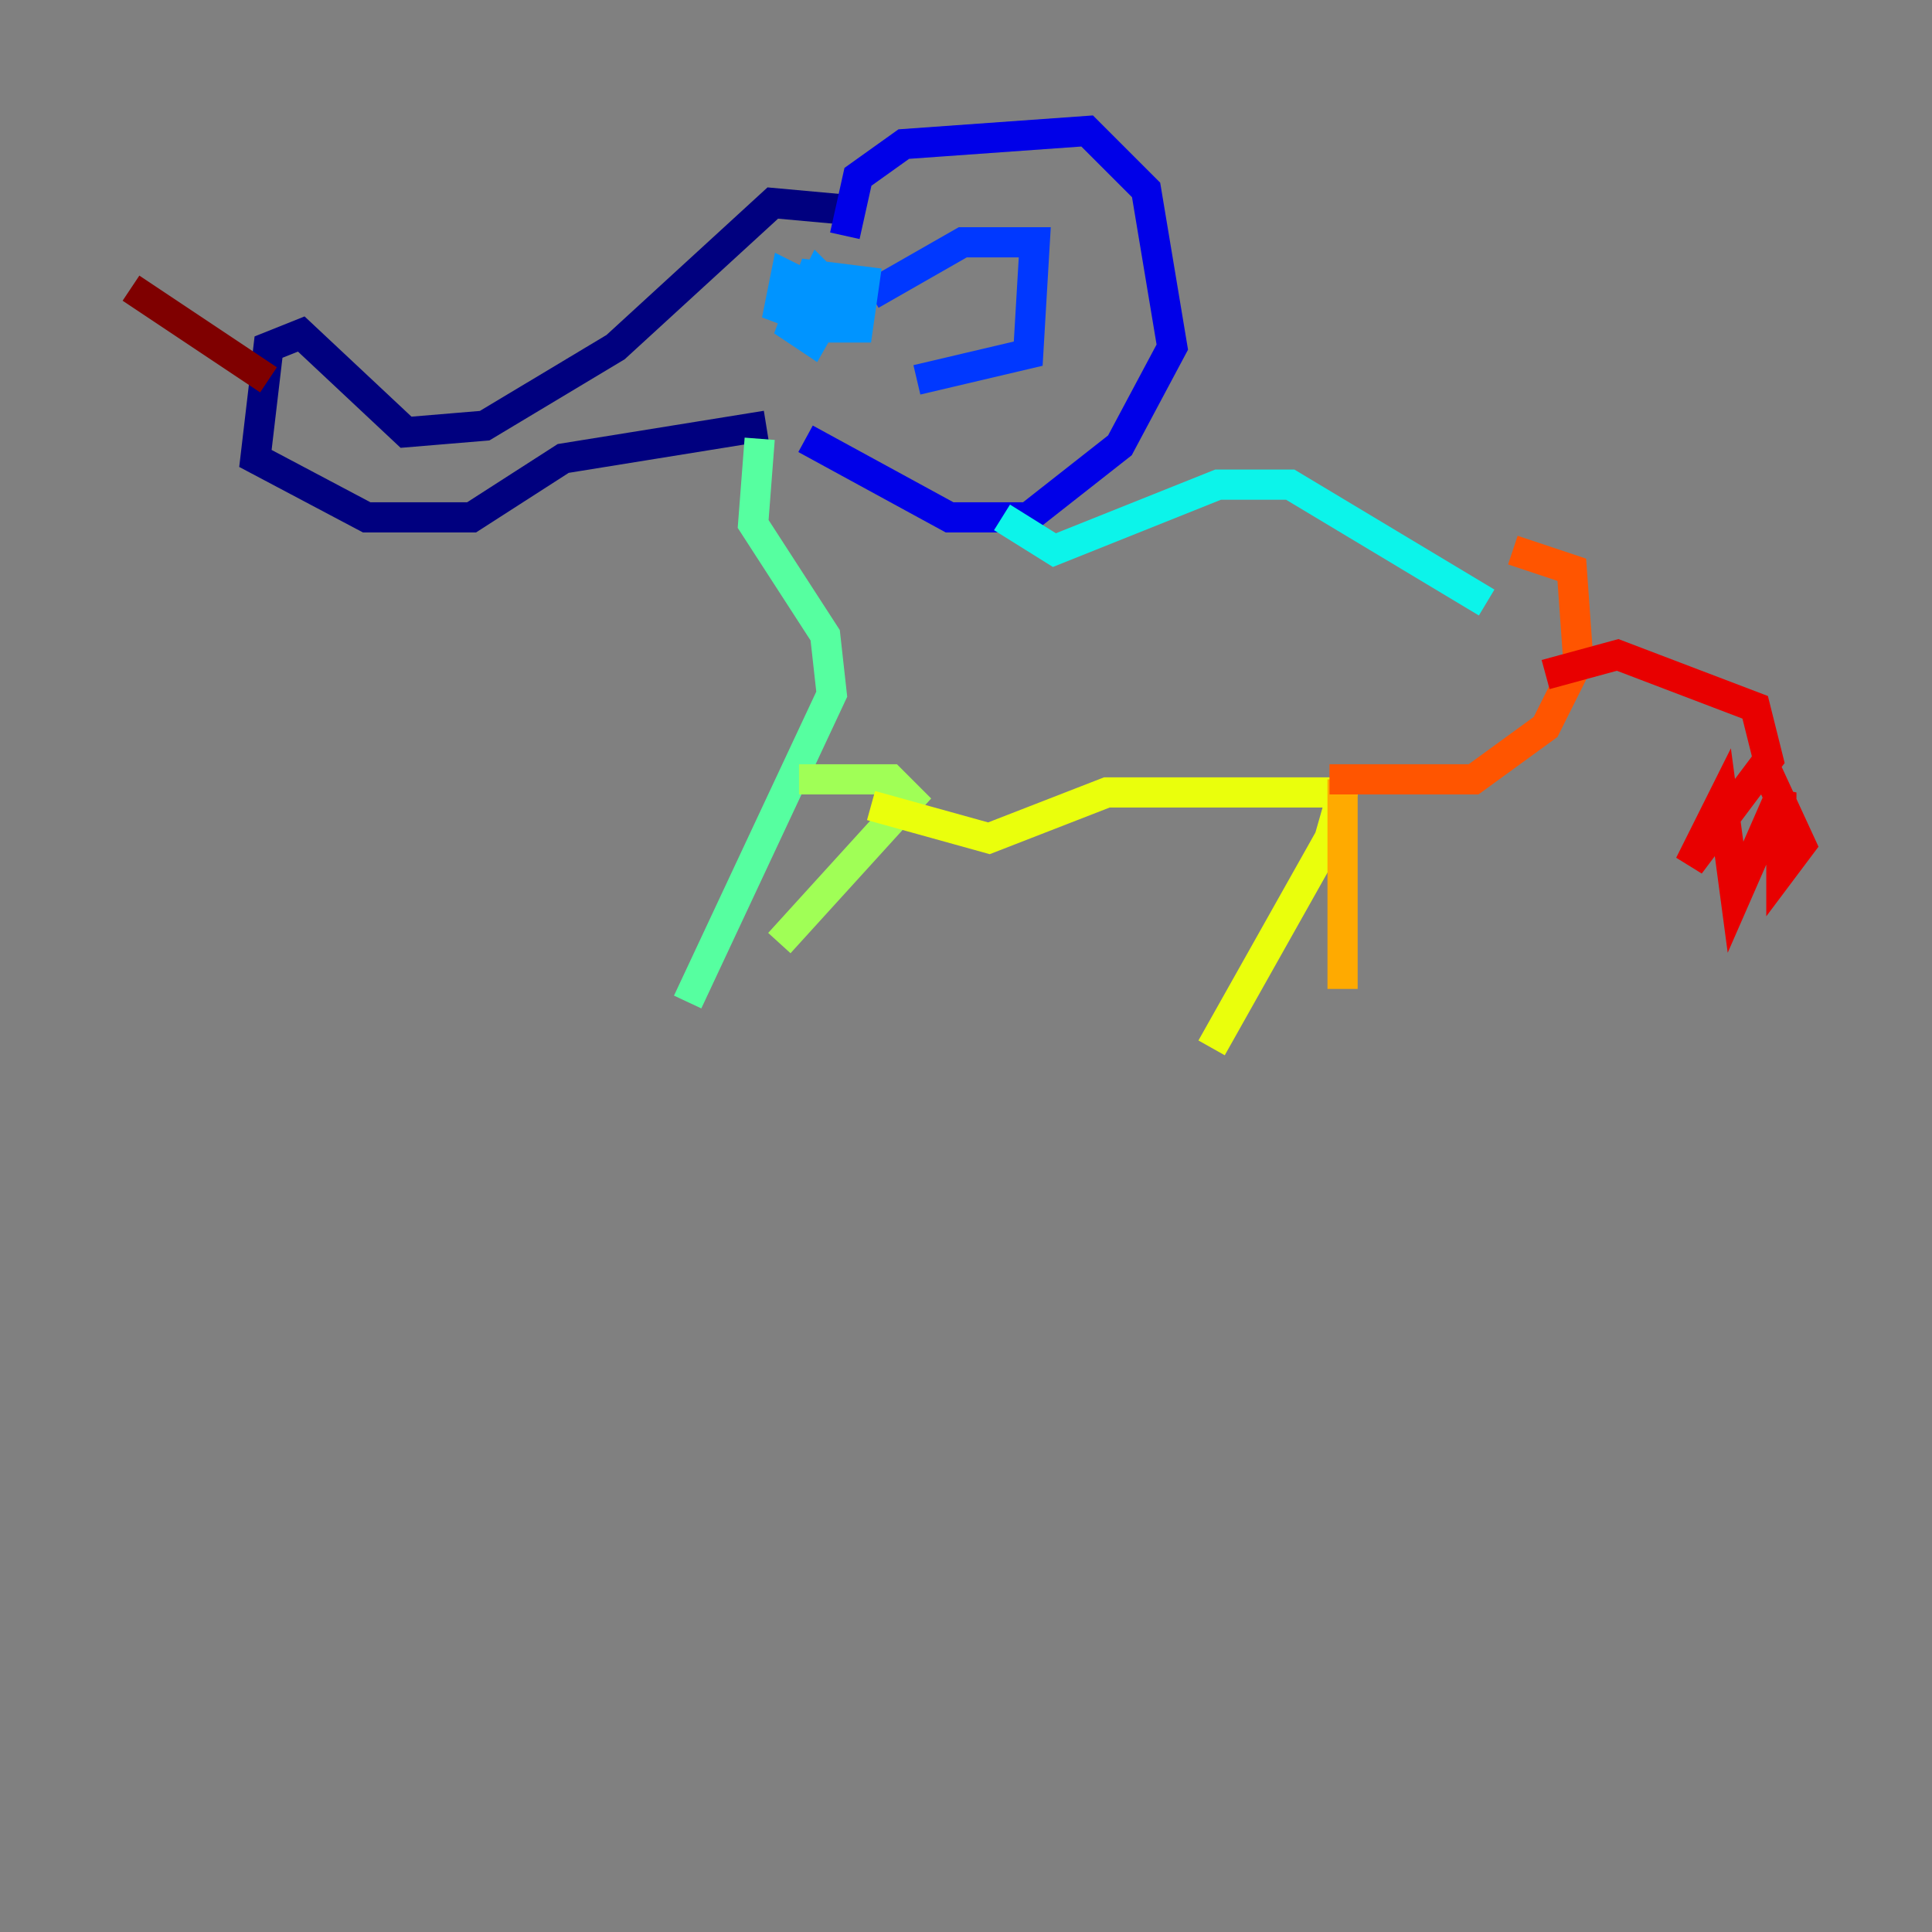 <?xml version="1.0" encoding="utf-8" ?>
<svg baseProfile="tiny" height="128" version="1.2" viewBox="0,0,128,128" width="128" xmlns="http://www.w3.org/2000/svg" xmlns:ev="http://www.w3.org/2001/xml-events" xmlns:xlink="http://www.w3.org/1999/xlink"><rect x="0" y="0" width="128" height="128" fill="#808080" stroke="none"/><defs /><polyline fill="none" points="55.973,13.885 51.2,13.451 40.786,22.997 32.108,28.203 26.902,28.637 19.959,22.129 17.79,22.997 16.922,30.373 24.298,34.278 31.241,34.278 37.315,30.373 50.766,28.203" stroke="#00007f" stroke-width="2" /><polyline fill="none" points="55.973,15.62 56.841,11.715 59.878,9.546 72.027,8.678 75.932,12.583 77.668,22.997 74.197,29.505 68.122,34.278 62.915,34.278 53.37,29.071" stroke="#0000e8" stroke-width="2" /><polyline fill="none" points="57.709,19.525 63.783,16.054 68.556,16.054 68.122,23.43 60.746,25.166" stroke="#0038ff" stroke-width="2" /><polyline fill="none" points="52.936,18.658 52.068,18.224 51.634,20.393 55.105,21.695 56.841,21.695 57.275,18.658 53.803,18.224 52.502,21.695 53.803,22.563 55.539,19.525 54.237,18.224 53.37,19.959" stroke="#0094ff" stroke-width="2" /><polyline fill="none" points="66.386,34.278 69.858,36.447 80.705,32.108 85.478,32.108 98.495,39.919" stroke="#0cf4ea" stroke-width="2" /><polyline fill="none" points="50.332,29.071 49.898,34.712 54.671,42.088 55.105,45.993 45.559,66.386" stroke="#56ffa0" stroke-width="2" /><polyline fill="none" points="52.936,51.634 59.01,51.634 60.312,52.936 51.634,62.481" stroke="#a0ff56" stroke-width="2" /><polyline fill="none" points="57.709,53.37 65.519,55.539 73.329,52.502 88.949,52.502 88.081,55.539 80.271,69.424" stroke="#eaff0c" stroke-width="2" /><polyline fill="none" points="88.949,51.634 88.949,65.519" stroke="#ffaa00" stroke-width="2" /><polyline fill="none" points="88.081,51.634 97.627,51.634 102.4,48.163 104.57,43.824 104.136,37.749 100.231,36.447" stroke="#ff5500" stroke-width="2" /><polyline fill="none" points="102.4,44.691 107.173,43.39 116.285,46.861 117.153,50.332 111.946,57.275 114.115,52.936 114.983,59.444 118.02,52.502 118.02,57.709 119.322,55.973 116.719,50.332" stroke="#e80000" stroke-width="2" /><polyline fill="none" points="17.79,25.166 8.678,19.091" stroke="#7f0000" stroke-width="2" /></svg>